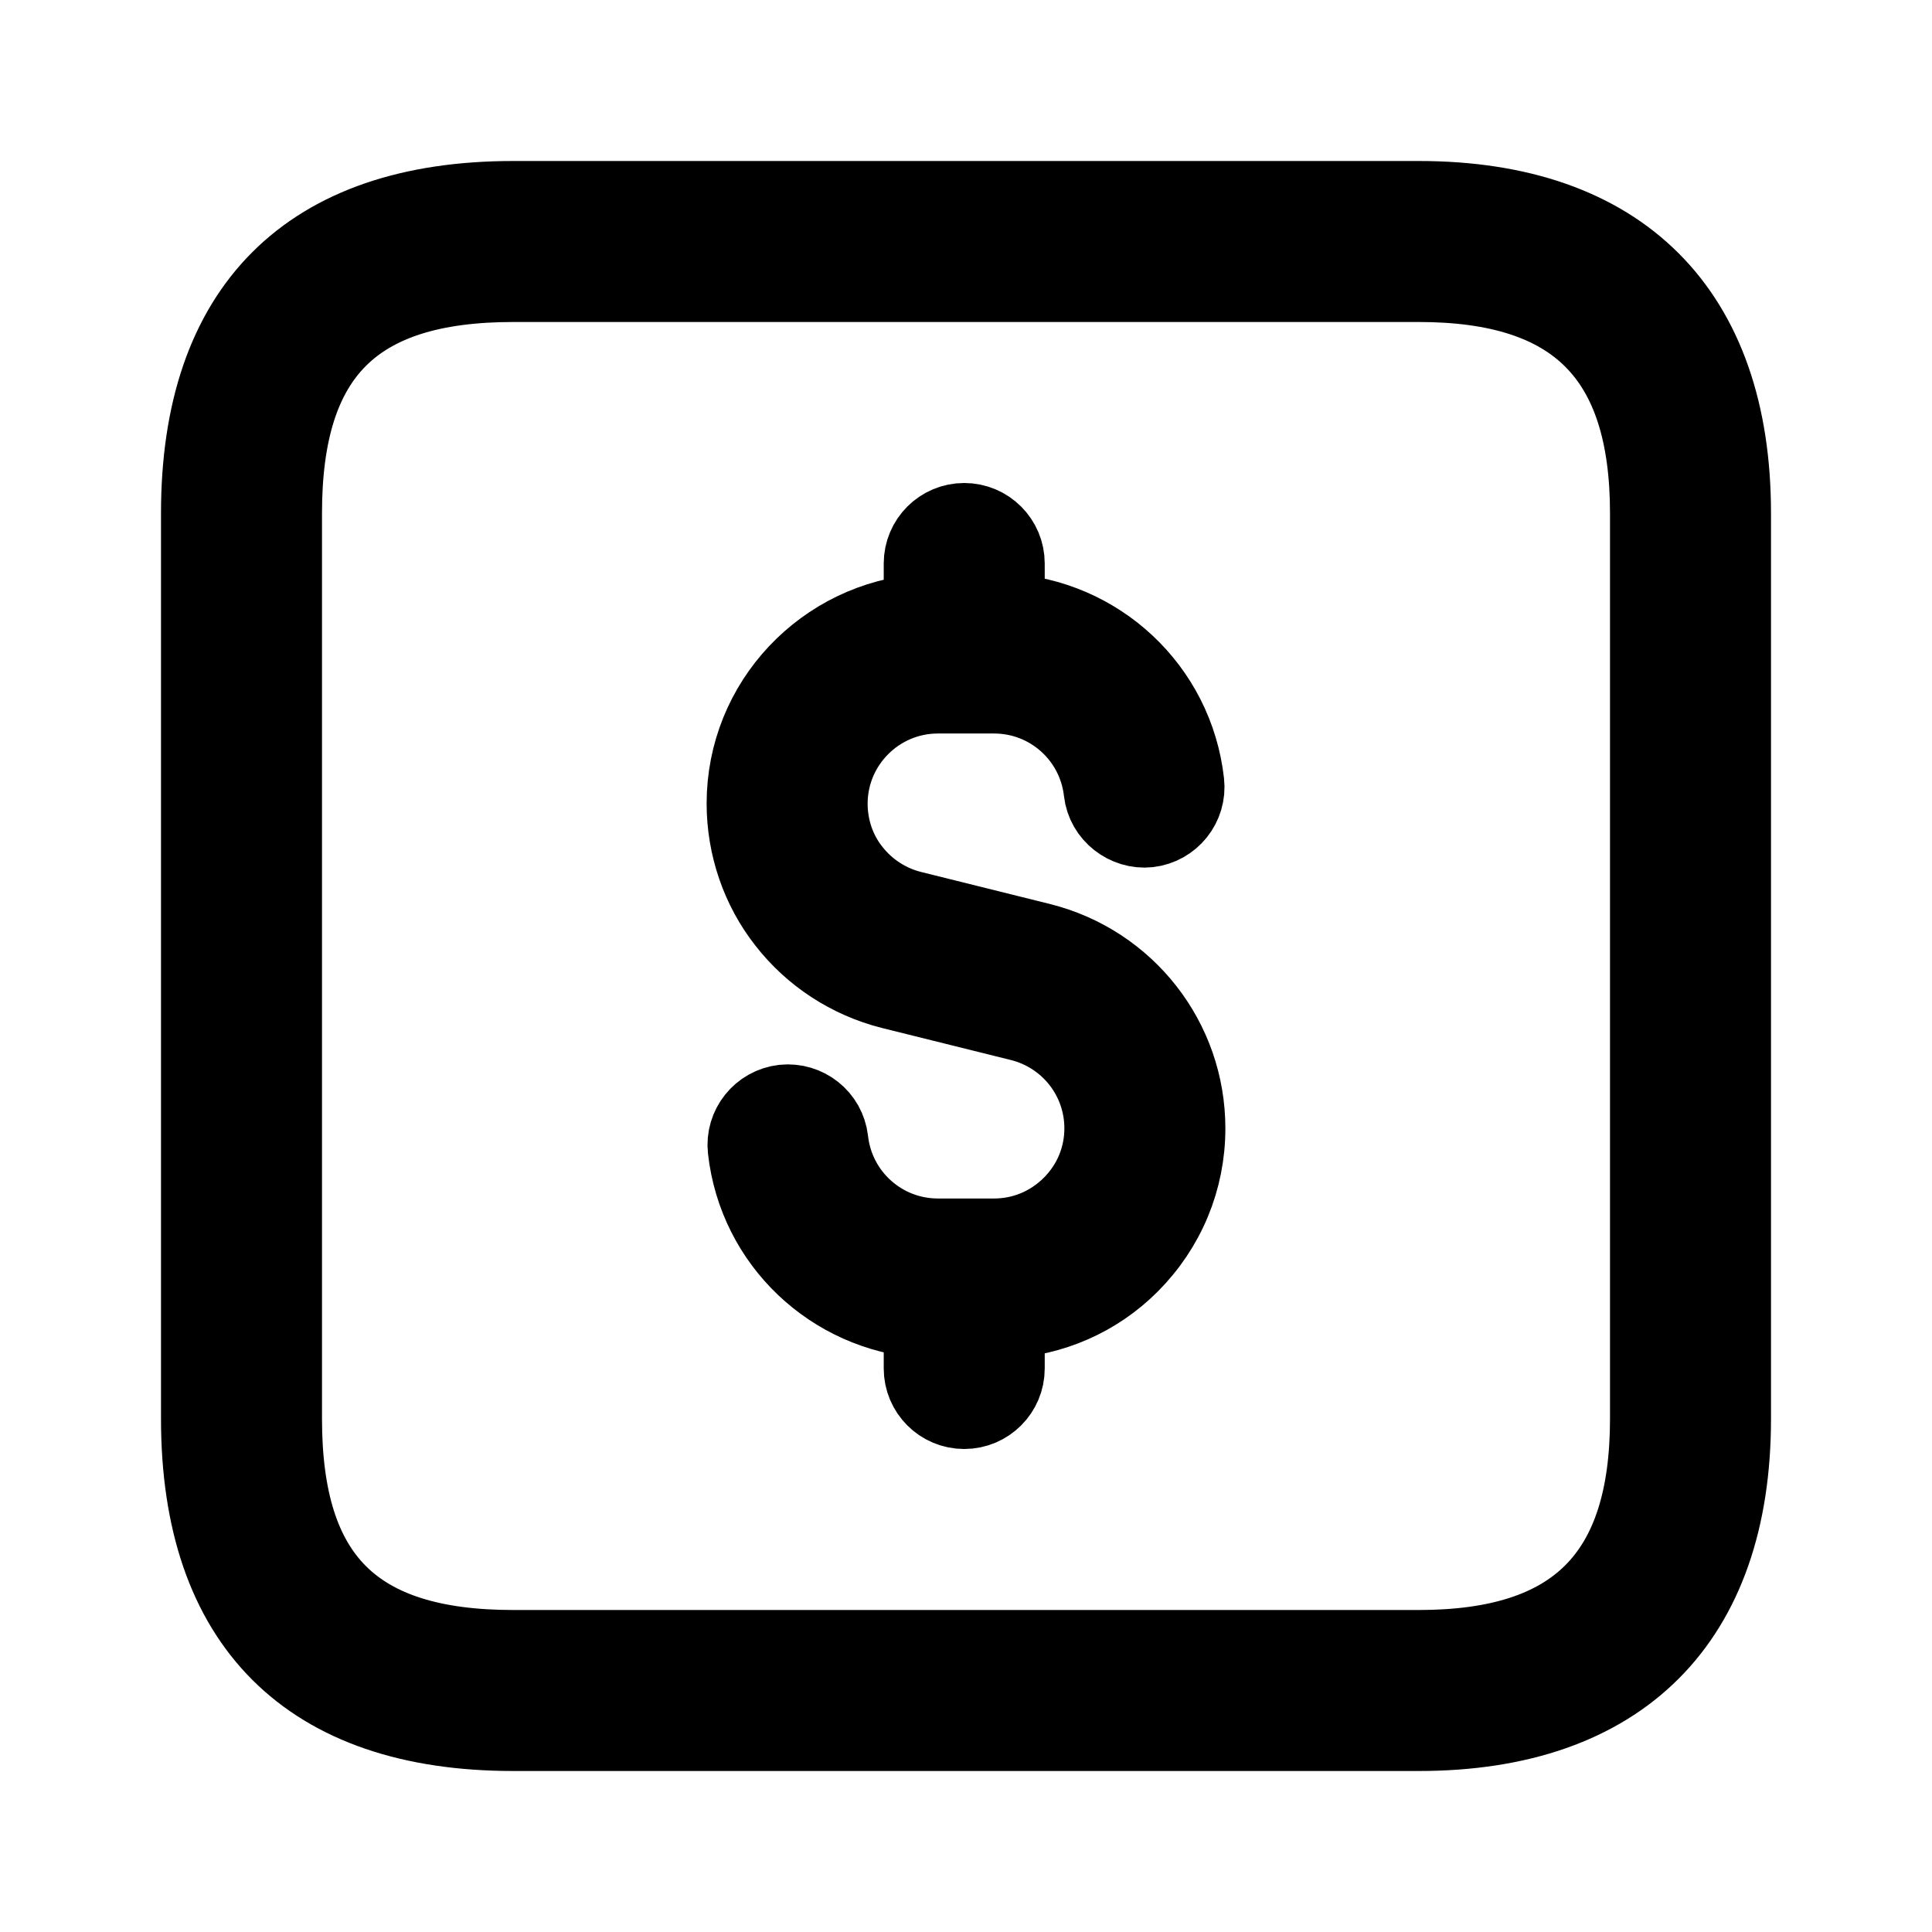 <svg viewBox="0 0 24 24" fill="currentColor" stroke="currentColor" xmlns="http://www.w3.org/2000/svg">
<path d="M17.625 2.5H6.375C3.84 2.5 2.5 3.84 2.5 6.375V17.625C2.5 20.16 3.84 21.5 6.375 21.5H17.625C20.124 21.5 21.5 20.124 21.5 17.625V6.375C21.5 3.876 20.124 2.5 17.625 2.5ZM20.5 17.625C20.5 19.586 19.586 20.5 17.625 20.5H6.375C4.387 20.5 3.5 19.613 3.5 17.625V6.375C3.5 4.387 4.387 3.5 6.375 3.5H17.625C19.586 3.5 20.5 4.414 20.5 6.375V17.625ZM14.722 14.017C14.722 14.649 14.475 15.244 14.026 15.693C13.608 16.111 13.061 16.345 12.478 16.377V17C12.478 17.276 12.254 17.5 11.978 17.5C11.702 17.5 11.478 17.276 11.478 17V16.373C10.347 16.29 9.421 15.423 9.292 14.278C9.261 14.004 9.459 13.757 9.733 13.725C10.008 13.696 10.255 13.892 10.286 14.166C10.364 14.863 10.951 15.388 11.65 15.388H12.35C12.715 15.388 13.058 15.245 13.319 14.985C13.58 14.725 13.722 14.381 13.722 14.016C13.722 13.387 13.295 12.839 12.683 12.684L11.074 12.284C10.559 12.154 10.099 11.853 9.778 11.439C9.457 11.032 9.278 10.514 9.278 9.982C9.278 8.733 10.251 7.717 11.478 7.628V7C11.478 6.724 11.702 6.5 11.978 6.5C12.254 6.5 12.478 6.724 12.478 7V7.623C13.629 7.685 14.578 8.561 14.708 9.722C14.739 9.996 14.541 10.243 14.267 10.275C14.002 10.303 13.745 10.108 13.714 9.834C13.636 9.137 13.049 8.612 12.35 8.612H11.65C10.894 8.612 10.278 9.228 10.278 9.984C10.278 10.292 10.38 10.59 10.565 10.824C10.754 11.067 11.02 11.241 11.317 11.316L12.926 11.716C13.984 11.983 14.722 12.929 14.722 14.017Z" />
</svg>
